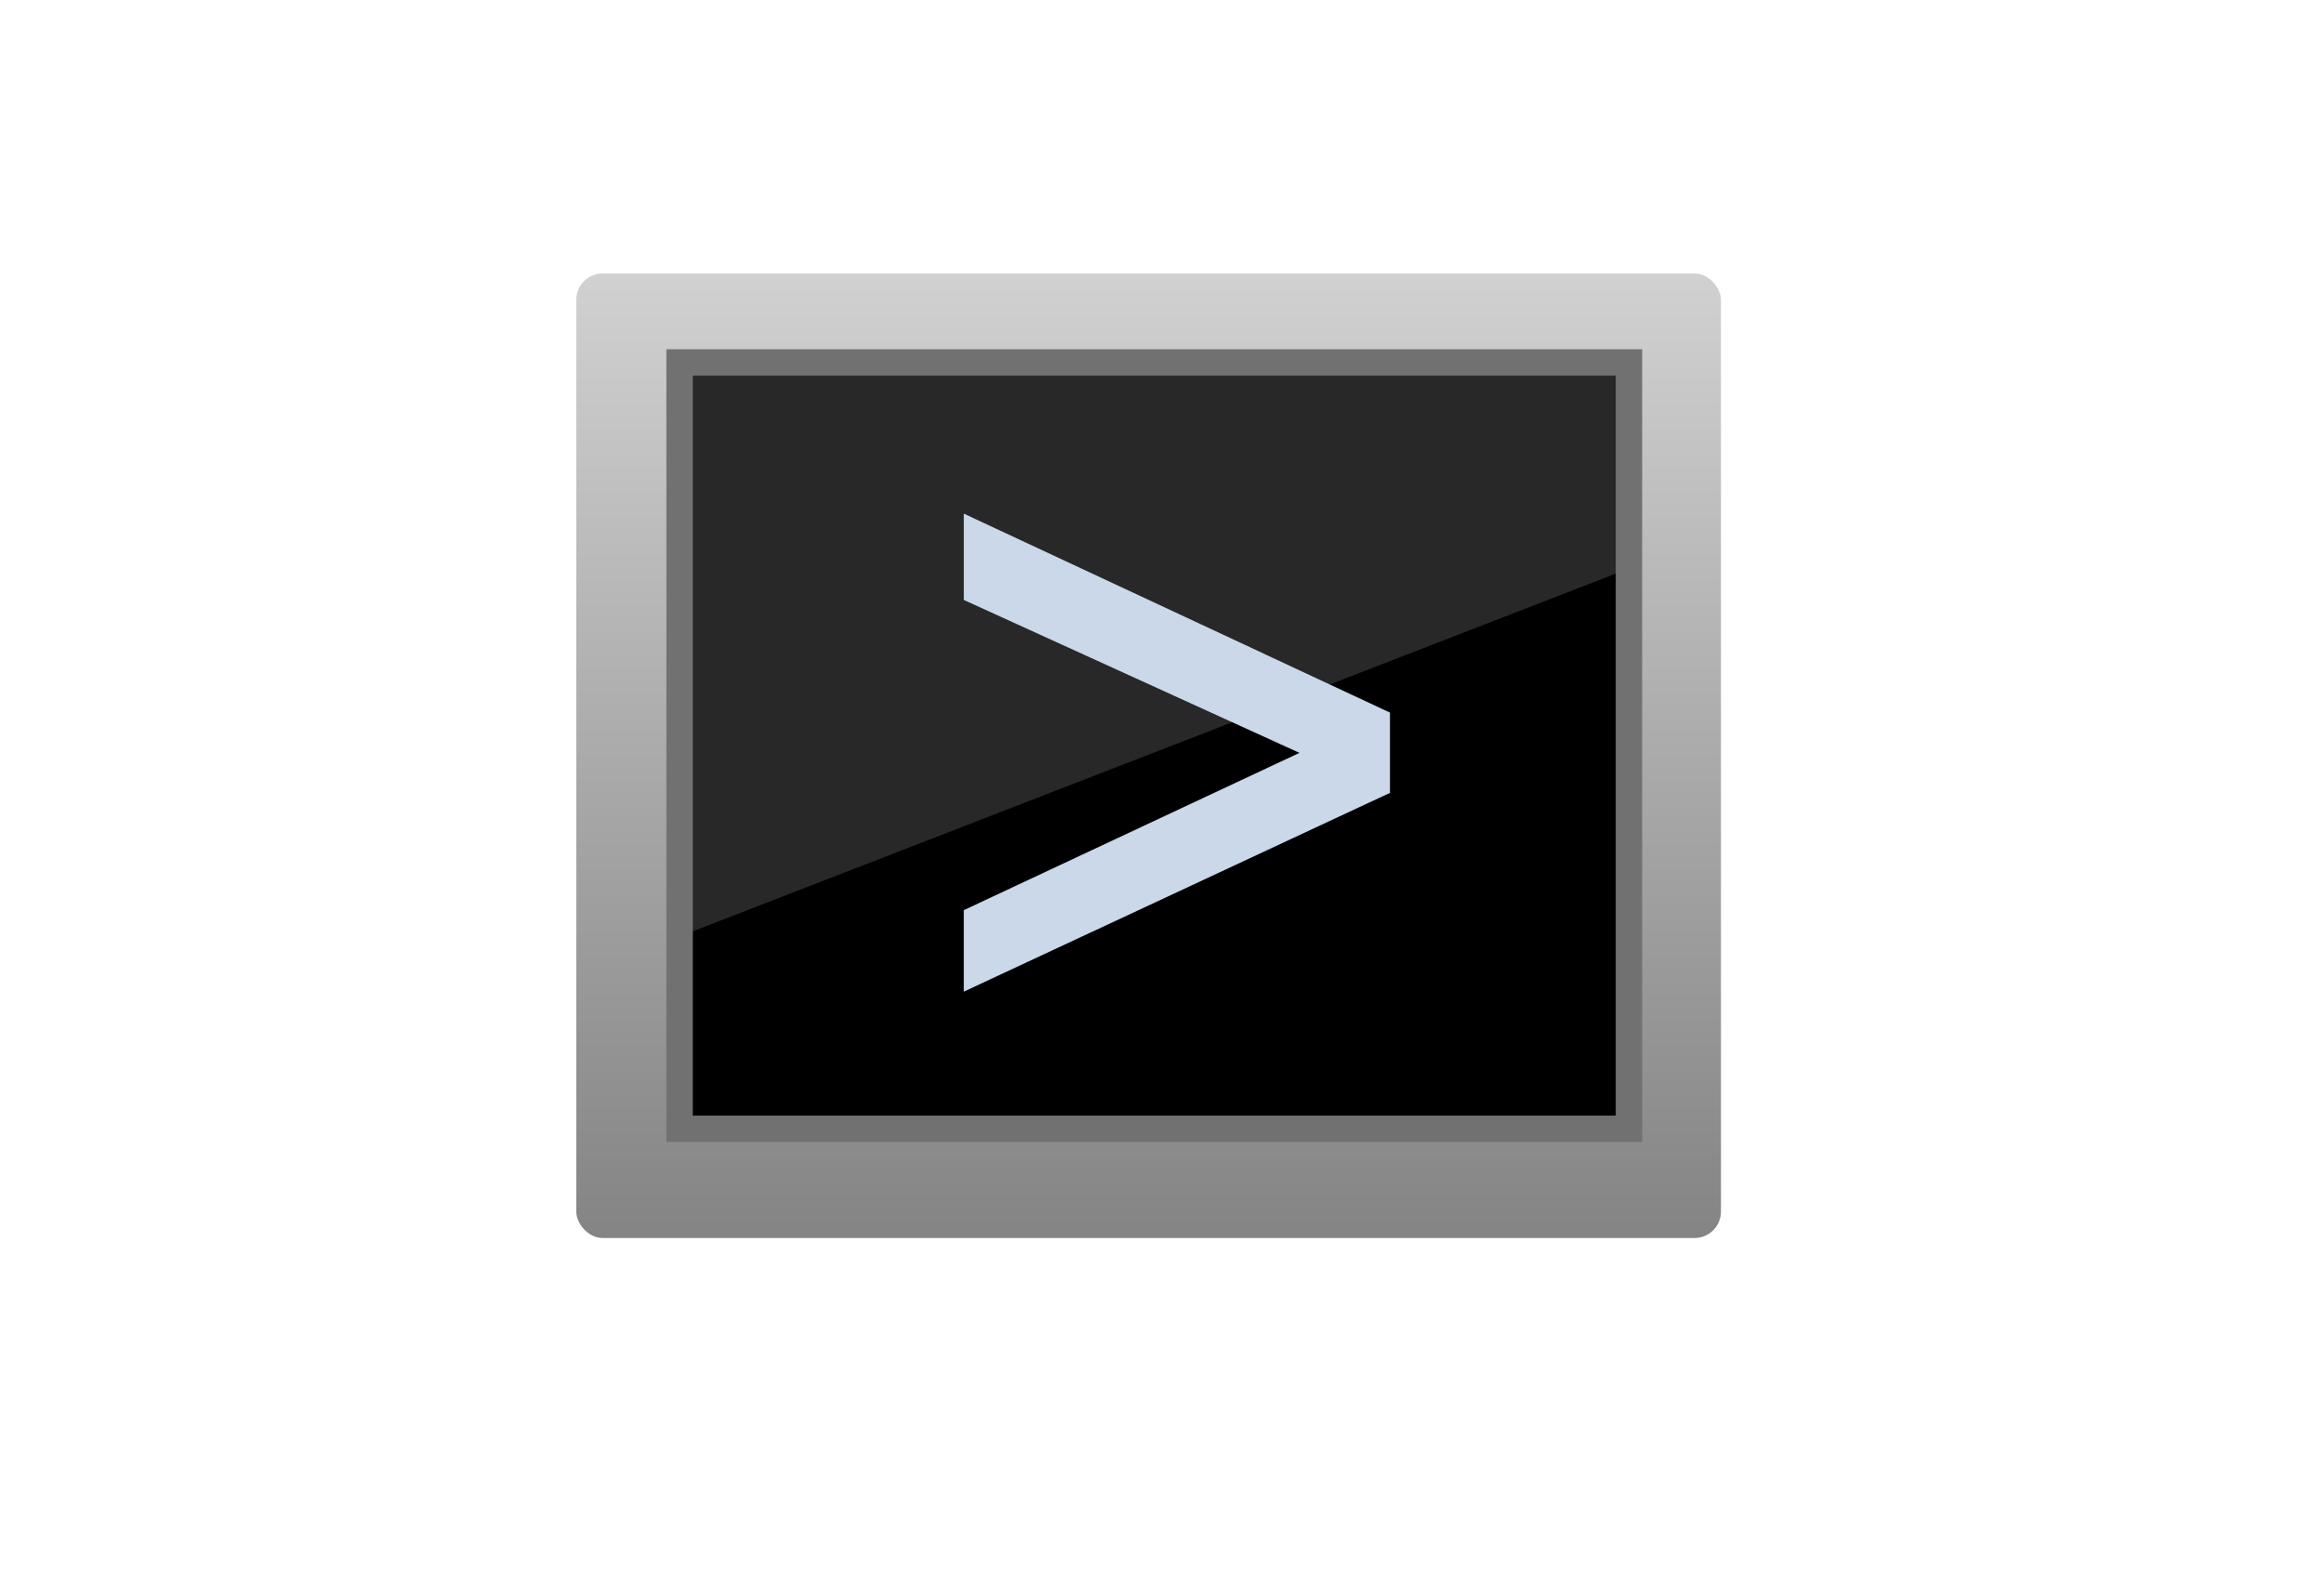 <?xml version="1.0" encoding="UTF-8"?>
<svg width="88px" height="60px" viewBox="0 0 88 60" version="1.1" xmlns="http://www.w3.org/2000/svg" xmlns:xlink="http://www.w3.org/1999/xlink">
    <!-- Generator: Sketch 50 (54983) - http://www.bohemiancoding.com/sketch -->
    <title>terminal</title>
    <desc>Created with Sketch.</desc>
    <defs>
        <linearGradient x1="50%" y1="0%" x2="50%" y2="100%" id="linearGradient-1">
            <stop stop-color="#D1D1D1" offset="0%"></stop>
            <stop stop-color="#848484" offset="100%"></stop>
        </linearGradient>
    </defs>
    <g id="Page-1" stroke="none" stroke-width="1" fill="none" fill-rule="evenodd">
        <g id="Artboard-Copy" transform="translate(-15, -193)">
            <g id="terminal" transform="translate(36.5, 203)">
                <g id="Group" transform="translate(0.321, 0.355)">
                    <rect id="Rectangle-path" fill="url(#linearGradient-1)" fill-rule="nonzero" x="4.26325641e-14" y="0" width="43.344" height="36.522" rx="1"></rect>
                    <rect id="Rectangle-6" fill="#282828" fill-rule="nonzero" x="3.912" y="3.367" width="35.949" height="29.02" rx="1"></rect>
                    <path d="M39.861,11.169 L39.861,31.471 C39.861,31.977 39.457,32.388 38.937,32.388 L4.837,32.388 C4.326,32.388 3.912,31.977 3.912,31.471 L3.912,25.103 L39.861,11.171 L39.861,11.169 Z" id="Rectangle-6" fill="#000000" fill-rule="nonzero"></path>
                    <polygon id="Shape" stroke="#717171" points="3.912 3.368 39.861 3.368 39.861 32.388 3.912 32.388"></polygon>
                </g>
                <polygon id="Shape" fill="#CAD8E9" fill-rule="nonzero" points="14.995 12.717 27.705 18.507 14.995 24.463 14.995 27.549 31.132 20.022 31.132 16.982 14.995 9.448 14.995 12.715"></polygon>
            </g>
        </g>
    </g>
</svg>